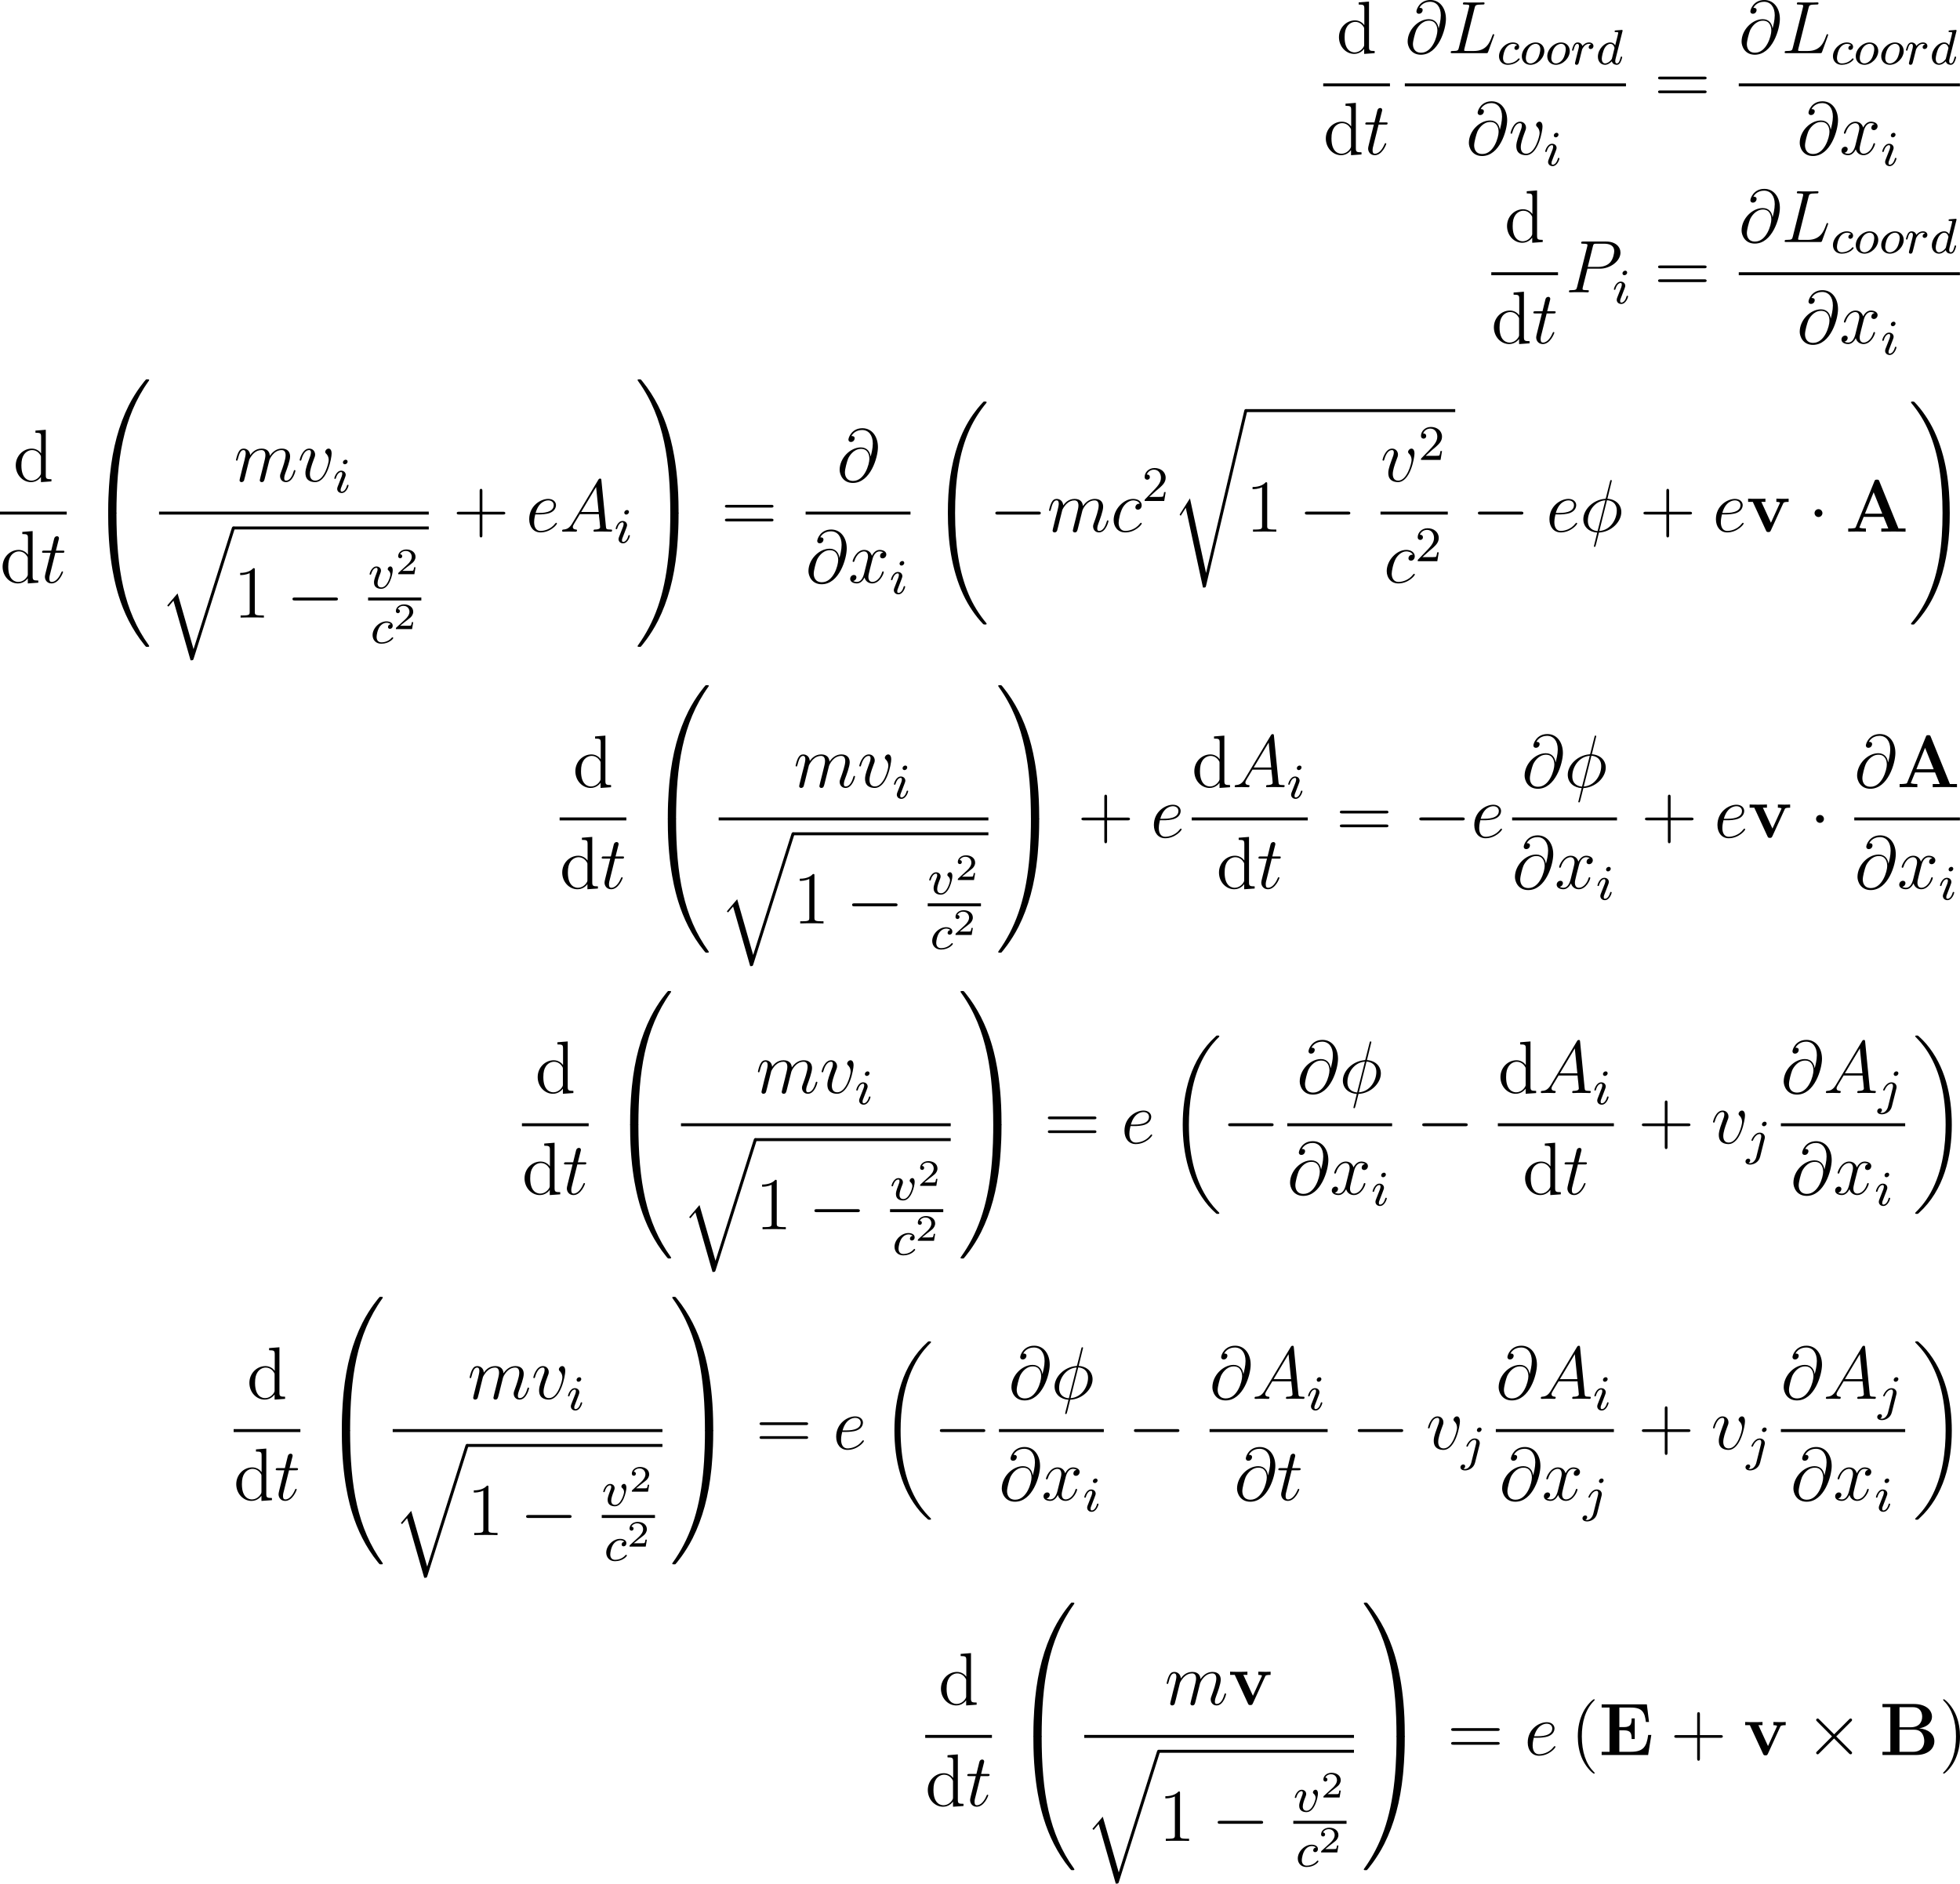 <?xml version='1.0' encoding='UTF-8'?>
<!-- This file was generated by dvisvgm 2.5 -->
<svg height='302.878pt' version='1.1' viewBox='75.549 78.459 315.168 302.878' width='315.168pt' xmlns='http://www.w3.org/2000/svg' xmlns:xlink='http://www.w3.org/1999/xlink'>
<defs>
<path d='M5.475 -8.094C5.392 -8.309 5.368 -8.369 5.081 -8.369C4.782 -8.369 4.758 -8.309 4.674 -8.094L1.71 -0.801C1.626 -0.61 1.626 -0.586 1.291 -0.55C0.992 -0.514 0.944 -0.514 0.681 -0.514H0.466V0C0.777 -0.024 1.494 -0.024 1.841 -0.024C2.164 -0.024 3.037 -0.024 3.312 0V-0.514C3.049 -0.514 2.594 -0.514 2.26 -0.646C2.295 -0.753 2.295 -0.777 2.319 -0.825L2.953 -2.379H6.157L6.91 -0.514H5.786V0C6.169 -0.024 7.329 -0.024 7.783 -0.024C8.165 -0.024 9.385 -0.024 9.684 0V-0.514H8.548L5.475 -8.094ZM4.555 -6.336L5.942 -2.893H3.156L4.555 -6.336Z' id='g0-65'/>
<path d='M0.466 -8.201V-7.687H1.733V-0.514H0.466V0H5.87C7.843 0 8.811 -1.064 8.811 -2.212C8.811 -3.347 7.819 -4.172 6.372 -4.28C8.094 -4.603 8.428 -5.583 8.428 -6.145C8.428 -7.245 7.424 -8.201 5.511 -8.201H0.466ZM3.204 -4.459V-7.687H5.368C6.599 -7.687 6.85 -6.755 6.85 -6.157C6.85 -5.32 6.384 -4.459 4.985 -4.459H3.204ZM3.204 -0.514V-4.065H5.583C6.982 -4.065 7.185 -2.774 7.185 -2.236C7.185 -1.482 6.779 -0.514 5.404 -0.514H3.204Z' id='g0-66'/>
<path d='M8.44 -3.228H7.938C7.687 -1.447 7.245 -0.514 5.165 -0.514H3.3V-3.969H4.005C5.153 -3.969 5.272 -3.479 5.272 -2.57H5.774V-5.882H5.272C5.272 -4.985 5.153 -4.483 4.005 -4.483H3.3V-7.627H5.165C6.994 -7.627 7.388 -6.85 7.568 -5.308H8.07L7.723 -8.141H0.454V-7.627H1.722V-0.514H0.454V0H7.926L8.44 -3.228Z' id='g0-69'/>
<path d='M5.918 -4.519C6.001 -4.698 6.049 -4.794 6.802 -4.794V-5.308C6.372 -5.284 6.348 -5.284 5.858 -5.284C5.535 -5.284 5.511 -5.284 4.83 -5.308V-4.794C5.153 -4.794 5.416 -4.734 5.416 -4.651C5.416 -4.639 5.416 -4.627 5.356 -4.507L3.957 -1.435L2.415 -4.794H3.072V-5.308C2.798 -5.284 1.961 -5.284 1.638 -5.284C1.291 -5.284 0.598 -5.284 0.287 -5.308V-4.794H1.04L3.144 -0.227C3.252 0 3.276 0.06 3.551 0.06C3.742 0.06 3.838 0.036 3.945 -0.203L5.918 -4.519Z' id='g0-118'/>
<path d='M7.878 -2.75C8.082 -2.75 8.297 -2.75 8.297 -2.989S8.082 -3.228 7.878 -3.228H1.411C1.207 -3.228 0.992 -3.228 0.992 -2.989S1.207 -2.75 1.411 -2.75H7.878Z' id='g2-0'/>
<path d='M2.295 -2.989C2.295 -3.335 2.008 -3.622 1.662 -3.622S1.028 -3.335 1.028 -2.989S1.315 -2.355 1.662 -2.355S2.295 -2.642 2.295 -2.989Z' id='g2-1'/>
<path d='M4.651 -3.324L2.26 -5.703C2.116 -5.846 2.092 -5.87 1.997 -5.87C1.877 -5.87 1.757 -5.762 1.757 -5.631C1.757 -5.547 1.781 -5.523 1.913 -5.392L4.304 -2.989L1.913 -0.586C1.781 -0.454 1.757 -0.43 1.757 -0.347C1.757 -0.215 1.877 -0.108 1.997 -0.108C2.092 -0.108 2.116 -0.132 2.26 -0.275L4.639 -2.654L7.113 -0.179C7.137 -0.167 7.221 -0.108 7.293 -0.108C7.436 -0.108 7.532 -0.215 7.532 -0.347C7.532 -0.371 7.532 -0.418 7.496 -0.478C7.484 -0.502 5.583 -2.379 4.985 -2.989L7.173 -5.177C7.233 -5.248 7.412 -5.404 7.472 -5.475C7.484 -5.499 7.532 -5.547 7.532 -5.631C7.532 -5.762 7.436 -5.87 7.293 -5.87C7.197 -5.87 7.149 -5.822 7.018 -5.691L4.651 -3.324Z' id='g2-2'/>
<path d='M8.369 28.083C8.369 28.035 8.345 28.011 8.321 27.975C7.878 27.533 7.077 26.732 6.276 25.441C4.352 22.356 3.479 18.471 3.479 13.868C3.479 10.652 3.909 6.504 5.882 2.941C6.826 1.243 7.807 0.263 8.333 -0.263C8.369 -0.299 8.369 -0.323 8.369 -0.359C8.369 -0.478 8.285 -0.478 8.118 -0.478S7.926 -0.478 7.747 -0.299C3.742 3.347 2.487 8.823 2.487 13.856C2.487 18.554 3.563 23.289 6.599 26.863C6.838 27.138 7.293 27.628 7.783 28.059C7.926 28.202 7.95 28.202 8.118 28.202S8.369 28.202 8.369 28.083Z' id='g1-18'/>
<path d='M6.3 13.868C6.3 9.17 5.224 4.435 2.188 0.861C1.949 0.586 1.494 0.096 1.004 -0.335C0.861 -0.478 0.837 -0.478 0.669 -0.478C0.526 -0.478 0.418 -0.478 0.418 -0.359C0.418 -0.311 0.466 -0.263 0.49 -0.239C0.909 0.191 1.71 0.992 2.511 2.283C4.435 5.368 5.308 9.253 5.308 13.856C5.308 17.072 4.878 21.22 2.905 24.783C1.961 26.481 0.968 27.473 0.466 27.975C0.442 28.011 0.418 28.047 0.418 28.083C0.418 28.202 0.526 28.202 0.669 28.202C0.837 28.202 0.861 28.202 1.04 28.023C5.045 24.377 6.3 18.901 6.3 13.868Z' id='g1-19'/>
<path d='M9.05 35.256C9.05 35.22 9.05 35.196 8.978 35.112C7.831 33.726 6.874 32.195 6.169 30.533C4.603 26.875 3.981 22.595 3.981 17.455C3.981 12.362 4.567 7.89 6.336 3.969C7.03 2.451 7.938 1.04 9.002 -0.251C9.026 -0.287 9.05 -0.311 9.05 -0.359C9.05 -0.478 8.966 -0.478 8.787 -0.478S8.584 -0.478 8.56 -0.454C8.548 -0.442 7.807 0.275 6.874 1.59C4.794 4.531 3.742 8.046 3.204 11.608C2.917 13.533 2.821 15.494 2.821 17.443C2.821 21.914 3.383 26.481 5.296 30.569C6.145 32.387 7.281 34.024 8.464 35.268C8.572 35.363 8.584 35.375 8.787 35.375C8.966 35.375 9.05 35.375 9.05 35.256Z' id='g1-32'/>
<path d='M6.635 17.455C6.635 12.983 6.073 8.416 4.16 4.328C3.312 2.511 2.176 0.873 0.992 -0.371C0.885 -0.466 0.873 -0.478 0.669 -0.478C0.502 -0.478 0.406 -0.478 0.406 -0.359C0.406 -0.311 0.454 -0.251 0.478 -0.215C1.626 1.172 2.582 2.702 3.288 4.364C4.854 8.022 5.475 12.302 5.475 17.443C5.475 22.535 4.89 27.007 3.12 30.928C2.427 32.446 1.518 33.857 0.454 35.148C0.442 35.172 0.406 35.22 0.406 35.256C0.406 35.375 0.502 35.375 0.669 35.375C0.849 35.375 0.873 35.375 0.897 35.351C0.909 35.339 1.65 34.622 2.582 33.307C4.663 30.366 5.715 26.851 6.253 23.289C6.539 21.364 6.635 19.403 6.635 17.455Z' id='g1-33'/>
<path d='M4.471 21.161C4.734 21.161 4.806 21.161 4.806 20.993C4.83 12.613 5.798 5.655 9.983 -0.191C10.066 -0.299 10.066 -0.323 10.066 -0.347C10.066 -0.466 9.983 -0.466 9.791 -0.466S9.576 -0.466 9.552 -0.442C9.504 -0.406 7.986 1.339 6.779 3.742C5.2 6.898 4.208 10.521 3.766 14.872C3.73 15.243 3.479 17.73 3.479 20.563V21.029C3.491 21.161 3.563 21.161 3.814 21.161H4.471Z' id='g1-48'/>
<path d='M6.97 20.563C6.97 13.258 5.667 8.978 5.296 7.771C4.483 5.117 3.156 2.319 1.16 -0.143C0.98 -0.359 0.933 -0.418 0.885 -0.442C0.861 -0.454 0.849 -0.466 0.658 -0.466C0.478 -0.466 0.383 -0.466 0.383 -0.347C0.383 -0.323 0.383 -0.299 0.538 -0.084C4.698 5.727 5.631 12.9 5.643 20.993C5.643 21.161 5.715 21.161 5.978 21.161H6.635C6.886 21.161 6.958 21.161 6.97 21.029V20.563Z' id='g1-49'/>
<path d='M3.814 -0.598C3.563 -0.598 3.491 -0.598 3.479 -0.466V0C3.479 7.305 4.782 11.585 5.153 12.792C5.966 15.446 7.293 18.244 9.289 20.706C9.468 20.922 9.516 20.981 9.564 21.005C9.588 21.017 9.6 21.029 9.791 21.029S10.066 21.029 10.066 20.91C10.066 20.886 10.066 20.862 9.995 20.754C6.013 15.231 4.818 8.584 4.806 -0.43C4.806 -0.598 4.734 -0.598 4.471 -0.598H3.814Z' id='g1-64'/>
<path d='M6.97 -0.466C6.958 -0.598 6.886 -0.598 6.635 -0.598H5.978C5.715 -0.598 5.643 -0.598 5.643 -0.43C5.643 0.801 5.631 3.646 5.32 6.623C4.674 12.804 3.084 17.084 0.466 20.754C0.383 20.862 0.383 20.886 0.383 20.91C0.383 21.029 0.478 21.029 0.658 21.029C0.849 21.029 0.873 21.029 0.897 21.005C0.944 20.969 2.463 19.224 3.67 16.821C5.248 13.665 6.241 10.042 6.683 5.691C6.719 5.32 6.97 2.833 6.97 0V-0.466Z' id='g1-65'/>
<path d='M5.547 19.248L2.977 10.281L1.315 12.23L1.506 12.409L2.319 11.453L5.069 21.041C5.464 21.041 5.475 21.041 5.571 20.754L12.134 0C12.194 -0.179 12.194 -0.227 12.194 -0.239C12.194 -0.371 12.099 -0.478 11.955 -0.478C11.776 -0.478 11.728 -0.323 11.68 -0.167L5.547 19.248Z' id='g1-113'/>
<path d='M5.571 25.847H5.559L2.977 13.868L1.411 16.331C1.327 16.438 1.327 16.462 1.327 16.474C1.327 16.522 1.482 16.654 1.494 16.666L2.307 15.386L5.069 28.214C5.464 28.214 5.499 28.214 5.571 27.903L12.146 0.012C12.17 -0.072 12.194 -0.179 12.194 -0.239C12.194 -0.371 12.099 -0.478 11.955 -0.478C11.764 -0.478 11.728 -0.323 11.692 -0.155L5.571 25.847Z' id='g1-114'/>
<path d='M3.26 -3.053C2.933 -3.013 2.829 -2.766 2.829 -2.606C2.829 -2.375 3.037 -2.311 3.14 -2.311C3.18 -2.311 3.587 -2.343 3.587 -2.829S3.061 -3.515 2.582 -3.515C1.451 -3.515 0.351 -2.415 0.351 -1.299C0.351 -0.542 0.869 0.08 1.753 0.08C3.013 0.08 3.674 -0.725 3.674 -0.829C3.674 -0.901 3.595 -0.956 3.547 -0.956S3.475 -0.933 3.435 -0.885C2.805 -0.143 1.913 -0.143 1.769 -0.143C1.339 -0.143 0.996 -0.406 0.996 -1.012C0.996 -1.363 1.156 -2.208 1.53 -2.702C1.881 -3.148 2.279 -3.292 2.59 -3.292C2.686 -3.292 3.053 -3.284 3.26 -3.053Z' id='g3-99'/>
<path d='M4.288 -5.292C4.296 -5.308 4.32 -5.412 4.32 -5.42C4.32 -5.46 4.288 -5.531 4.192 -5.531C4.16 -5.531 3.913 -5.507 3.73 -5.491L3.284 -5.46C3.108 -5.444 3.029 -5.436 3.029 -5.292C3.029 -5.181 3.14 -5.181 3.236 -5.181C3.618 -5.181 3.618 -5.133 3.618 -5.061C3.618 -5.013 3.555 -4.75 3.515 -4.591L3.124 -3.037C3.053 -3.172 2.821 -3.515 2.335 -3.515C1.387 -3.515 0.343 -2.407 0.343 -1.227C0.343 -0.399 0.877 0.08 1.49 0.08C2 0.08 2.439 -0.327 2.582 -0.486C2.726 0.064 3.268 0.08 3.363 0.08C3.73 0.08 3.913 -0.223 3.977 -0.359C4.136 -0.646 4.248 -1.108 4.248 -1.14C4.248 -1.188 4.216 -1.243 4.121 -1.243S4.009 -1.196 3.961 -0.996C3.85 -0.558 3.698 -0.143 3.387 -0.143C3.204 -0.143 3.132 -0.295 3.132 -0.518C3.132 -0.669 3.156 -0.757 3.18 -0.861L4.288 -5.292ZM2.582 -0.861C2.184 -0.311 1.769 -0.143 1.514 -0.143C1.148 -0.143 0.964 -0.478 0.964 -0.893C0.964 -1.267 1.18 -2.12 1.355 -2.471C1.586 -2.957 1.977 -3.292 2.343 -3.292C2.861 -3.292 3.013 -2.71 3.013 -2.614C3.013 -2.582 2.813 -1.801 2.766 -1.594C2.662 -1.219 2.662 -1.203 2.582 -0.861Z' id='g3-100'/>
<path d='M2.375 -4.973C2.375 -5.149 2.248 -5.276 2.064 -5.276C1.857 -5.276 1.626 -5.085 1.626 -4.846C1.626 -4.67 1.753 -4.543 1.937 -4.543C2.144 -4.543 2.375 -4.734 2.375 -4.973ZM1.211 -2.048L0.781 -0.948C0.741 -0.829 0.701 -0.733 0.701 -0.598C0.701 -0.207 1.004 0.08 1.427 0.08C2.2 0.08 2.527 -1.036 2.527 -1.14C2.527 -1.219 2.463 -1.243 2.407 -1.243C2.311 -1.243 2.295 -1.188 2.271 -1.108C2.088 -0.47 1.761 -0.143 1.443 -0.143C1.347 -0.143 1.251 -0.183 1.251 -0.399C1.251 -0.59 1.307 -0.733 1.411 -0.98C1.49 -1.196 1.57 -1.411 1.658 -1.626L1.905 -2.271C1.977 -2.455 2.072 -2.702 2.072 -2.837C2.072 -3.236 1.753 -3.515 1.347 -3.515C0.574 -3.515 0.239 -2.399 0.239 -2.295C0.239 -2.224 0.295 -2.192 0.359 -2.192C0.462 -2.192 0.47 -2.24 0.494 -2.319C0.717 -3.076 1.084 -3.292 1.323 -3.292C1.435 -3.292 1.514 -3.252 1.514 -3.029C1.514 -2.949 1.506 -2.837 1.427 -2.598L1.211 -2.048Z' id='g3-105'/>
<path d='M3.292 -4.973C3.292 -5.125 3.172 -5.276 2.981 -5.276C2.742 -5.276 2.534 -5.053 2.534 -4.846C2.534 -4.694 2.654 -4.543 2.845 -4.543C3.084 -4.543 3.292 -4.766 3.292 -4.973ZM1.626 0.399C1.506 0.885 1.116 1.403 0.63 1.403C0.502 1.403 0.383 1.371 0.367 1.363C0.614 1.243 0.646 1.028 0.646 0.956C0.646 0.765 0.502 0.662 0.335 0.662C0.104 0.662 -0.112 0.861 -0.112 1.124C-0.112 1.427 0.183 1.626 0.638 1.626C1.124 1.626 2 1.323 2.24 0.367L2.957 -2.487C2.981 -2.582 2.997 -2.646 2.997 -2.766C2.997 -3.204 2.646 -3.515 2.184 -3.515C1.339 -3.515 0.845 -2.399 0.845 -2.295C0.845 -2.224 0.901 -2.192 0.964 -2.192C1.052 -2.192 1.06 -2.216 1.116 -2.335C1.355 -2.885 1.761 -3.292 2.16 -3.292C2.327 -3.292 2.423 -3.18 2.423 -2.917C2.423 -2.805 2.399 -2.694 2.375 -2.582L1.626 0.399Z' id='g3-106'/>
<path d='M3.969 -2.136C3.969 -2.917 3.411 -3.515 2.582 -3.515C1.451 -3.515 0.351 -2.415 0.351 -1.299C0.351 -0.486 0.925 0.08 1.737 0.08C2.877 0.08 3.969 -1.036 3.969 -2.136ZM1.745 -0.143C1.467 -0.143 0.996 -0.287 0.996 -1.02C0.996 -1.347 1.148 -2.208 1.53 -2.702C1.921 -3.204 2.359 -3.292 2.574 -3.292C2.901 -3.292 3.324 -3.092 3.324 -2.423C3.324 -2.104 3.18 -1.347 2.877 -0.869C2.582 -0.414 2.144 -0.143 1.745 -0.143Z' id='g3-111'/>
<path d='M1.538 -1.1C1.626 -1.443 1.714 -1.785 1.793 -2.136C1.801 -2.152 1.857 -2.383 1.865 -2.423C1.889 -2.495 2.088 -2.821 2.295 -3.021C2.55 -3.252 2.821 -3.292 2.965 -3.292C3.053 -3.292 3.196 -3.284 3.308 -3.188C2.965 -3.116 2.917 -2.821 2.917 -2.75C2.917 -2.574 3.053 -2.455 3.228 -2.455C3.443 -2.455 3.682 -2.63 3.682 -2.949C3.682 -3.236 3.435 -3.515 2.981 -3.515C2.439 -3.515 2.072 -3.156 1.905 -2.941C1.745 -3.515 1.203 -3.515 1.124 -3.515C0.837 -3.515 0.638 -3.332 0.51 -3.084C0.327 -2.726 0.239 -2.319 0.239 -2.295C0.239 -2.224 0.295 -2.192 0.359 -2.192C0.462 -2.192 0.47 -2.224 0.526 -2.431C0.622 -2.821 0.765 -3.292 1.1 -3.292C1.307 -3.292 1.355 -3.092 1.355 -2.917C1.355 -2.774 1.315 -2.622 1.251 -2.359C1.235 -2.295 1.116 -1.825 1.084 -1.714L0.789 -0.518C0.757 -0.399 0.709 -0.199 0.709 -0.167C0.709 0.016 0.861 0.08 0.964 0.08C1.243 0.08 1.299 -0.143 1.363 -0.414L1.538 -1.1Z' id='g3-114'/>
<path d='M3.961 -2.901C3.961 -3.523 3.602 -3.523 3.571 -3.523C3.379 -3.523 3.156 -3.316 3.156 -3.108C3.156 -2.981 3.22 -2.925 3.292 -2.861C3.475 -2.702 3.587 -2.479 3.587 -2.224C3.587 -1.857 3.061 -0.143 2.144 -0.143C1.801 -0.143 1.522 -0.327 1.522 -0.829C1.522 -1.267 1.761 -1.897 1.953 -2.375C2.048 -2.63 2.072 -2.694 2.072 -2.837C2.072 -3.268 1.722 -3.515 1.355 -3.515C0.566 -3.515 0.239 -2.391 0.239 -2.295C0.239 -2.224 0.295 -2.192 0.359 -2.192C0.462 -2.192 0.47 -2.24 0.494 -2.319C0.701 -3.013 1.044 -3.292 1.331 -3.292C1.451 -3.292 1.522 -3.22 1.522 -3.029C1.522 -2.845 1.451 -2.662 1.371 -2.463C0.98 -1.459 0.948 -1.196 0.948 -0.948C0.948 -0.08 1.658 0.08 2.112 0.08C3.435 0.08 3.961 -2.295 3.961 -2.901Z' id='g3-118'/>
<path d='M3.216 -1.118H2.995C2.983 -1.034 2.923 -0.64 2.833 -0.574C2.792 -0.538 2.307 -0.538 2.224 -0.538H1.106L1.871 -1.16C2.074 -1.321 2.606 -1.704 2.792 -1.883C2.971 -2.062 3.216 -2.367 3.216 -2.792C3.216 -3.539 2.54 -3.975 1.739 -3.975C0.968 -3.975 0.43 -3.467 0.43 -2.905C0.43 -2.6 0.687 -2.564 0.753 -2.564C0.903 -2.564 1.076 -2.672 1.076 -2.887C1.076 -3.019 0.998 -3.21 0.735 -3.21C0.873 -3.515 1.237 -3.742 1.65 -3.742C2.277 -3.742 2.612 -3.276 2.612 -2.792C2.612 -2.367 2.331 -1.931 1.913 -1.548L0.496 -0.251C0.436 -0.191 0.43 -0.185 0.43 0H3.031L3.216 -1.118Z' id='g5-50'/>
<path d='M5.141 -8.189C5.141 -8.297 5.057 -8.297 5.021 -8.297C4.914 -8.297 4.902 -8.273 4.854 -8.07L4.208 -5.499C4.172 -5.344 4.16 -5.332 4.148 -5.32C4.136 -5.296 4.053 -5.284 4.029 -5.284C2.068 -5.117 0.562 -3.503 0.562 -2.008C0.562 -0.717 1.554 0.072 2.798 0.143C2.702 0.514 2.618 0.897 2.523 1.267C2.355 1.901 2.26 2.295 2.26 2.343C2.26 2.367 2.26 2.439 2.379 2.439C2.415 2.439 2.463 2.439 2.487 2.391C2.511 2.367 2.582 2.08 2.63 1.925L3.072 0.143C5.117 0.036 6.671 -1.638 6.671 -3.144C6.671 -4.352 5.762 -5.212 4.435 -5.296L5.141 -8.189ZM4.364 -5.057C5.153 -5.009 5.942 -4.567 5.942 -3.395C5.942 -2.044 4.997 -0.251 3.132 -0.108L4.364 -5.057ZM2.857 -0.096C2.271 -0.132 1.291 -0.442 1.291 -1.757C1.291 -3.264 2.379 -4.937 4.101 -5.045L2.857 -0.096Z' id='g4-30'/>
<path d='M5.428 -3.993C5.356 -4.663 4.937 -5.464 3.862 -5.464C2.176 -5.464 0.454 -3.754 0.454 -1.853C0.454 -1.124 0.956 0.251 2.582 0.251C5.404 0.251 6.611 -3.862 6.611 -5.499C6.611 -7.221 5.643 -8.548 4.113 -8.548C2.379 -8.548 1.865 -7.03 1.865 -6.707C1.865 -6.599 1.937 -6.336 2.271 -6.336C2.69 -6.336 2.869 -6.719 2.869 -6.922C2.869 -7.293 2.499 -7.293 2.343 -7.293C2.833 -8.177 3.742 -8.261 4.065 -8.261C5.117 -8.261 5.786 -7.424 5.786 -6.085C5.786 -5.32 5.559 -4.435 5.44 -3.993H5.428ZM2.618 -0.072C1.494 -0.072 1.303 -0.956 1.303 -1.459C1.303 -1.985 1.638 -3.216 1.817 -3.658C1.973 -4.017 2.654 -5.224 3.897 -5.224C4.985 -5.224 5.236 -4.28 5.236 -3.634C5.236 -2.75 4.459 -0.072 2.618 -0.072Z' id='g4-64'/>
<path d='M2.032 -1.327C1.614 -0.622 1.207 -0.383 0.634 -0.347C0.502 -0.335 0.406 -0.335 0.406 -0.12C0.406 -0.048 0.466 0 0.55 0C0.765 0 1.303 -0.024 1.518 -0.024C1.865 -0.024 2.248 0 2.582 0C2.654 0 2.798 0 2.798 -0.227C2.798 -0.335 2.702 -0.347 2.63 -0.347C2.355 -0.371 2.128 -0.466 2.128 -0.753C2.128 -0.921 2.2 -1.052 2.355 -1.315L3.264 -2.821H6.312C6.324 -2.714 6.324 -2.618 6.336 -2.511C6.372 -2.2 6.516 -0.956 6.516 -0.729C6.516 -0.371 5.906 -0.347 5.715 -0.347C5.583 -0.347 5.452 -0.347 5.452 -0.132C5.452 0 5.559 0 5.631 0C5.834 0 6.073 -0.024 6.276 -0.024H6.958C7.687 -0.024 8.213 0 8.225 0C8.309 0 8.44 0 8.44 -0.227C8.44 -0.347 8.333 -0.347 8.153 -0.347C7.496 -0.347 7.484 -0.454 7.448 -0.813L6.719 -8.273C6.695 -8.512 6.647 -8.536 6.516 -8.536C6.396 -8.536 6.324 -8.512 6.217 -8.333L2.032 -1.327ZM3.467 -3.168L5.87 -7.185L6.276 -3.168H3.467Z' id='g4-65'/>
<path d='M4.388 -7.245C4.495 -7.699 4.531 -7.819 5.583 -7.819C5.906 -7.819 5.99 -7.819 5.99 -8.046C5.99 -8.165 5.858 -8.165 5.81 -8.165C5.571 -8.165 5.296 -8.141 5.057 -8.141H3.455C3.228 -8.141 2.965 -8.165 2.738 -8.165C2.642 -8.165 2.511 -8.165 2.511 -7.938C2.511 -7.819 2.618 -7.819 2.798 -7.819C3.527 -7.819 3.527 -7.723 3.527 -7.592C3.527 -7.568 3.527 -7.496 3.479 -7.317L1.865 -0.885C1.757 -0.466 1.733 -0.347 0.897 -0.347C0.669 -0.347 0.55 -0.347 0.55 -0.132C0.55 0 0.622 0 0.861 0H6.217C6.48 0 6.492 -0.012 6.575 -0.227L7.496 -2.774C7.52 -2.833 7.544 -2.905 7.544 -2.941C7.544 -3.013 7.484 -3.061 7.424 -3.061C7.412 -3.061 7.352 -3.061 7.329 -3.013C7.305 -3.001 7.305 -2.977 7.209 -2.75C6.826 -1.698 6.288 -0.347 4.268 -0.347H3.12C2.953 -0.347 2.929 -0.347 2.857 -0.359C2.726 -0.371 2.714 -0.395 2.714 -0.49C2.714 -0.574 2.738 -0.646 2.762 -0.753L4.388 -7.245Z' id='g4-76'/>
<path d='M3.539 -3.802H5.547C7.197 -3.802 8.847 -5.021 8.847 -6.384C8.847 -7.317 8.058 -8.165 6.551 -8.165H2.857C2.63 -8.165 2.523 -8.165 2.523 -7.938C2.523 -7.819 2.63 -7.819 2.809 -7.819C3.539 -7.819 3.539 -7.723 3.539 -7.592C3.539 -7.568 3.539 -7.496 3.491 -7.317L1.877 -0.885C1.769 -0.466 1.745 -0.347 0.909 -0.347C0.681 -0.347 0.562 -0.347 0.562 -0.132C0.562 0 0.669 0 0.741 0C0.968 0 1.207 -0.024 1.435 -0.024H2.833C3.061 -0.024 3.312 0 3.539 0C3.634 0 3.766 0 3.766 -0.227C3.766 -0.347 3.658 -0.347 3.479 -0.347C2.762 -0.347 2.75 -0.43 2.75 -0.55C2.75 -0.61 2.762 -0.693 2.774 -0.753L3.539 -3.802ZM4.4 -7.352C4.507 -7.795 4.555 -7.819 5.021 -7.819H6.205C7.101 -7.819 7.843 -7.532 7.843 -6.635C7.843 -6.324 7.687 -5.308 7.137 -4.758C6.934 -4.543 6.36 -4.089 5.272 -4.089H3.587L4.4 -7.352Z' id='g4-80'/>
<path d='M4.674 -4.495C4.447 -4.495 4.34 -4.495 4.172 -4.352C4.101 -4.292 3.969 -4.113 3.969 -3.921C3.969 -3.682 4.148 -3.539 4.376 -3.539C4.663 -3.539 4.985 -3.778 4.985 -4.256C4.985 -4.83 4.435 -5.272 3.61 -5.272C2.044 -5.272 0.478 -3.563 0.478 -1.865C0.478 -0.825 1.124 0.12 2.343 0.12C3.969 0.12 4.997 -1.148 4.997 -1.303C4.997 -1.375 4.926 -1.435 4.878 -1.435C4.842 -1.435 4.83 -1.423 4.722 -1.315C3.957 -0.299 2.821 -0.12 2.367 -0.12C1.542 -0.12 1.279 -0.837 1.279 -1.435C1.279 -1.853 1.482 -3.013 1.913 -3.826C2.224 -4.388 2.869 -5.033 3.622 -5.033C3.778 -5.033 4.435 -5.009 4.674 -4.495Z' id='g4-99'/>
<path d='M2.14 -2.774C2.463 -2.774 3.276 -2.798 3.85 -3.013C4.758 -3.359 4.842 -4.053 4.842 -4.268C4.842 -4.794 4.388 -5.272 3.599 -5.272C2.343 -5.272 0.538 -4.136 0.538 -2.008C0.538 -0.753 1.255 0.12 2.343 0.12C3.969 0.12 4.997 -1.148 4.997 -1.303C4.997 -1.375 4.926 -1.435 4.878 -1.435C4.842 -1.435 4.83 -1.423 4.722 -1.315C3.957 -0.299 2.821 -0.12 2.367 -0.12C1.686 -0.12 1.327 -0.658 1.327 -1.542C1.327 -1.71 1.327 -2.008 1.506 -2.774H2.14ZM1.566 -3.013C2.08 -4.854 3.216 -5.033 3.599 -5.033C4.125 -5.033 4.483 -4.722 4.483 -4.268C4.483 -3.013 2.57 -3.013 2.068 -3.013H1.566Z' id='g4-101'/>
<path d='M2.463 -3.503C2.487 -3.575 2.786 -4.172 3.228 -4.555C3.539 -4.842 3.945 -5.033 4.411 -5.033C4.89 -5.033 5.057 -4.674 5.057 -4.196C5.057 -4.125 5.057 -3.885 4.914 -3.324L4.615 -2.092C4.519 -1.733 4.292 -0.849 4.268 -0.717C4.22 -0.538 4.148 -0.227 4.148 -0.179C4.148 -0.012 4.28 0.12 4.459 0.12C4.818 0.12 4.878 -0.155 4.985 -0.586L5.703 -3.443C5.727 -3.539 6.348 -5.033 7.663 -5.033C8.141 -5.033 8.309 -4.674 8.309 -4.196C8.309 -3.527 7.843 -2.224 7.58 -1.506C7.472 -1.219 7.412 -1.064 7.412 -0.849C7.412 -0.311 7.783 0.12 8.357 0.12C9.468 0.12 9.887 -1.638 9.887 -1.71C9.887 -1.769 9.839 -1.817 9.767 -1.817C9.66 -1.817 9.648 -1.781 9.588 -1.578C9.313 -0.622 8.871 -0.12 8.393 -0.12C8.273 -0.12 8.082 -0.132 8.082 -0.514C8.082 -0.825 8.225 -1.207 8.273 -1.339C8.488 -1.913 9.026 -3.324 9.026 -4.017C9.026 -4.734 8.608 -5.272 7.699 -5.272C6.898 -5.272 6.253 -4.818 5.774 -4.113C5.738 -4.758 5.344 -5.272 4.447 -5.272C3.383 -5.272 2.821 -4.519 2.606 -4.22C2.57 -4.902 2.08 -5.272 1.554 -5.272C1.207 -5.272 0.933 -5.105 0.705 -4.651C0.49 -4.22 0.323 -3.491 0.323 -3.443S0.371 -3.335 0.454 -3.335C0.55 -3.335 0.562 -3.347 0.634 -3.622C0.813 -4.328 1.04 -5.033 1.518 -5.033C1.793 -5.033 1.889 -4.842 1.889 -4.483C1.889 -4.22 1.769 -3.754 1.686 -3.383L1.351 -2.092C1.303 -1.865 1.172 -1.327 1.112 -1.112C1.028 -0.801 0.897 -0.239 0.897 -0.179C0.897 -0.012 1.028 0.12 1.207 0.12C1.351 0.12 1.518 0.048 1.614 -0.132C1.638 -0.191 1.745 -0.61 1.805 -0.849L2.068 -1.925L2.463 -3.503Z' id='g4-109'/>
<path d='M2.403 -4.806H3.503C3.73 -4.806 3.85 -4.806 3.85 -5.021C3.85 -5.153 3.778 -5.153 3.539 -5.153H2.487L2.929 -6.898C2.977 -7.066 2.977 -7.089 2.977 -7.173C2.977 -7.364 2.821 -7.472 2.666 -7.472C2.57 -7.472 2.295 -7.436 2.2 -7.054L1.733 -5.153H0.61C0.371 -5.153 0.263 -5.153 0.263 -4.926C0.263 -4.806 0.347 -4.806 0.574 -4.806H1.638L0.849 -1.65C0.753 -1.231 0.717 -1.112 0.717 -0.956C0.717 -0.395 1.112 0.12 1.781 0.12C2.989 0.12 3.634 -1.626 3.634 -1.71C3.634 -1.781 3.587 -1.817 3.515 -1.817C3.491 -1.817 3.443 -1.817 3.419 -1.769C3.407 -1.757 3.395 -1.745 3.312 -1.554C3.061 -0.956 2.511 -0.12 1.817 -0.12C1.459 -0.12 1.435 -0.418 1.435 -0.681C1.435 -0.693 1.435 -0.921 1.47 -1.064L2.403 -4.806Z' id='g4-116'/>
<path d='M5.464 -4.471C5.464 -5.224 5.081 -5.272 4.985 -5.272C4.698 -5.272 4.435 -4.985 4.435 -4.746C4.435 -4.603 4.519 -4.519 4.567 -4.471C4.686 -4.364 4.997 -4.041 4.997 -3.419C4.997 -2.917 4.28 -0.12 2.845 -0.12C2.116 -0.12 1.973 -0.729 1.973 -1.172C1.973 -1.769 2.248 -2.606 2.57 -3.467C2.762 -3.957 2.809 -4.077 2.809 -4.316C2.809 -4.818 2.451 -5.272 1.865 -5.272C0.765 -5.272 0.323 -3.539 0.323 -3.443C0.323 -3.395 0.371 -3.335 0.454 -3.335C0.562 -3.335 0.574 -3.383 0.622 -3.551C0.909 -4.579 1.375 -5.033 1.829 -5.033C1.937 -5.033 2.14 -5.033 2.14 -4.639C2.14 -4.328 2.008 -3.981 1.829 -3.527C1.255 -1.997 1.255 -1.626 1.255 -1.339C1.255 -1.076 1.291 -0.586 1.662 -0.251C2.092 0.12 2.69 0.12 2.798 0.12C4.782 0.12 5.464 -3.79 5.464 -4.471Z' id='g4-118'/>
<path d='M5.667 -4.878C5.284 -4.806 5.141 -4.519 5.141 -4.292C5.141 -4.005 5.368 -3.909 5.535 -3.909C5.894 -3.909 6.145 -4.22 6.145 -4.543C6.145 -5.045 5.571 -5.272 5.069 -5.272C4.34 -5.272 3.933 -4.555 3.826 -4.328C3.551 -5.224 2.809 -5.272 2.594 -5.272C1.375 -5.272 0.729 -3.706 0.729 -3.443C0.729 -3.395 0.777 -3.335 0.861 -3.335C0.956 -3.335 0.98 -3.407 1.004 -3.455C1.411 -4.782 2.212 -5.033 2.558 -5.033C3.096 -5.033 3.204 -4.531 3.204 -4.244C3.204 -3.981 3.132 -3.706 2.989 -3.132L2.582 -1.494C2.403 -0.777 2.056 -0.12 1.423 -0.12C1.363 -0.12 1.064 -0.12 0.813 -0.275C1.243 -0.359 1.339 -0.717 1.339 -0.861C1.339 -1.1 1.16 -1.243 0.933 -1.243C0.646 -1.243 0.335 -0.992 0.335 -0.61C0.335 -0.108 0.897 0.12 1.411 0.12C1.985 0.12 2.391 -0.335 2.642 -0.825C2.833 -0.12 3.431 0.12 3.873 0.12C5.093 0.12 5.738 -1.447 5.738 -1.71C5.738 -1.769 5.691 -1.817 5.619 -1.817C5.511 -1.817 5.499 -1.757 5.464 -1.662C5.141 -0.61 4.447 -0.12 3.909 -0.12C3.491 -0.12 3.264 -0.43 3.264 -0.921C3.264 -1.184 3.312 -1.375 3.503 -2.164L3.921 -3.79C4.101 -4.507 4.507 -5.033 5.057 -5.033C5.081 -5.033 5.416 -5.033 5.667 -4.878Z' id='g4-120'/>
<path d='M2.248 -1.626C2.375 -1.745 2.71 -2.008 2.837 -2.12C3.332 -2.574 3.802 -3.013 3.802 -3.738C3.802 -4.686 3.005 -5.3 2.008 -5.3C1.052 -5.3 0.422 -4.575 0.422 -3.866C0.422 -3.475 0.733 -3.419 0.845 -3.419C1.012 -3.419 1.259 -3.539 1.259 -3.842C1.259 -4.256 0.861 -4.256 0.765 -4.256C0.996 -4.838 1.53 -5.037 1.921 -5.037C2.662 -5.037 3.045 -4.407 3.045 -3.738C3.045 -2.909 2.463 -2.303 1.522 -1.339L0.518 -0.303C0.422 -0.215 0.422 -0.199 0.422 0H3.571L3.802 -1.427H3.555C3.531 -1.267 3.467 -0.869 3.371 -0.717C3.324 -0.654 2.718 -0.654 2.59 -0.654H1.172L2.248 -1.626Z' id='g6-50'/>
<path d='M3.885 2.905C3.885 2.869 3.885 2.845 3.682 2.642C2.487 1.435 1.817 -0.538 1.817 -2.977C1.817 -5.296 2.379 -7.293 3.766 -8.703C3.885 -8.811 3.885 -8.835 3.885 -8.871C3.885 -8.942 3.826 -8.966 3.778 -8.966C3.622 -8.966 2.642 -8.106 2.056 -6.934C1.447 -5.727 1.172 -4.447 1.172 -2.977C1.172 -1.913 1.339 -0.49 1.961 0.789C2.666 2.224 3.646 3.001 3.778 3.001C3.826 3.001 3.885 2.977 3.885 2.905Z' id='g7-40'/>
<path d='M3.371 -2.977C3.371 -3.885 3.252 -5.368 2.582 -6.755C1.877 -8.189 0.897 -8.966 0.765 -8.966C0.717 -8.966 0.658 -8.942 0.658 -8.871C0.658 -8.835 0.658 -8.811 0.861 -8.608C2.056 -7.4 2.726 -5.428 2.726 -2.989C2.726 -0.669 2.164 1.327 0.777 2.738C0.658 2.845 0.658 2.869 0.658 2.905C0.658 2.977 0.717 3.001 0.765 3.001C0.921 3.001 1.901 2.14 2.487 0.968C3.096 -0.251 3.371 -1.542 3.371 -2.977Z' id='g7-41'/>
<path d='M4.77 -2.762H8.07C8.237 -2.762 8.452 -2.762 8.452 -2.977C8.452 -3.204 8.249 -3.204 8.07 -3.204H4.77V-6.504C4.77 -6.671 4.77 -6.886 4.555 -6.886C4.328 -6.886 4.328 -6.683 4.328 -6.504V-3.204H1.028C0.861 -3.204 0.646 -3.204 0.646 -2.989C0.646 -2.762 0.849 -2.762 1.028 -2.762H4.328V0.538C4.328 0.705 4.328 0.921 4.543 0.921C4.77 0.921 4.77 0.717 4.77 0.538V-2.762Z' id='g7-43'/>
<path d='M3.443 -7.663C3.443 -7.938 3.443 -7.95 3.204 -7.95C2.917 -7.627 2.319 -7.185 1.088 -7.185V-6.838C1.363 -6.838 1.961 -6.838 2.618 -7.149V-0.921C2.618 -0.49 2.582 -0.347 1.53 -0.347H1.16V0C1.482 -0.024 2.642 -0.024 3.037 -0.024S4.579 -0.024 4.902 0V-0.347H4.531C3.479 -0.347 3.443 -0.49 3.443 -0.921V-7.663Z' id='g7-49'/>
<path d='M8.07 -3.873C8.237 -3.873 8.452 -3.873 8.452 -4.089C8.452 -4.316 8.249 -4.316 8.07 -4.316H1.028C0.861 -4.316 0.646 -4.316 0.646 -4.101C0.646 -3.873 0.849 -3.873 1.028 -3.873H8.07ZM8.07 -1.65C8.237 -1.65 8.452 -1.65 8.452 -1.865C8.452 -2.092 8.249 -2.092 8.07 -2.092H1.028C0.861 -2.092 0.646 -2.092 0.646 -1.877C0.646 -1.65 0.849 -1.65 1.028 -1.65H8.07Z' id='g7-61'/>
<path d='M3.587 -8.165V-7.819C4.4 -7.819 4.495 -7.735 4.495 -7.149V-4.507C4.244 -4.854 3.73 -5.272 3.001 -5.272C1.614 -5.272 0.418 -4.101 0.418 -2.57C0.418 -1.052 1.554 0.12 2.869 0.12C3.778 0.12 4.304 -0.478 4.471 -0.705V0.12L6.157 0V-0.347C5.344 -0.347 5.248 -0.43 5.248 -1.016V-8.297L3.587 -8.165ZM4.471 -1.399C4.471 -1.184 4.471 -1.148 4.304 -0.885C4.017 -0.466 3.527 -0.12 2.929 -0.12C2.618 -0.12 1.327 -0.239 1.327 -2.558C1.327 -3.419 1.47 -3.897 1.733 -4.292C1.973 -4.663 2.451 -5.033 3.049 -5.033C3.79 -5.033 4.208 -4.495 4.328 -4.304C4.471 -4.101 4.471 -4.077 4.471 -3.862V-1.399Z' id='g7-100'/>
</defs>
<g id='page1'>
<use x='290.437' xlink:href='#g7-100' y='87.007'/>
<rect height='0.478' width='10.73' x='288.323' y='91.867'/>
<use x='288.323' xlink:href='#g7-100' y='103.295'/>
<use x='294.826' xlink:href='#g4-116' y='103.295'/>
<use x='301.445' xlink:href='#g4-64' y='87.007'/>
<use x='308.274' xlink:href='#g4-76' y='87.007'/>
<use x='316.239' xlink:href='#g3-99' y='88.8'/>
<use x='319.907' xlink:href='#g3-111' y='88.8'/>
<use x='324' xlink:href='#g3-111' y='88.8'/>
<use x='328.093' xlink:href='#g3-114' y='88.8'/>
<use x='332.149' xlink:href='#g3-100' y='88.8'/>
<rect height='0.478' width='35.56' x='301.445' y='91.867'/>
<use x='311.29' xlink:href='#g4-64' y='103.295'/>
<use x='318.119' xlink:href='#g4-118' y='103.295'/>
<use x='323.779' xlink:href='#g3-105' y='105.089'/>
<use x='341.521' xlink:href='#g7-61' y='95.095'/>
<use x='355.142' xlink:href='#g4-64' y='87.007'/>
<use x='361.972' xlink:href='#g4-76' y='87.007'/>
<use x='369.937' xlink:href='#g3-99' y='88.8'/>
<use x='373.604' xlink:href='#g3-111' y='88.8'/>
<use x='377.697' xlink:href='#g3-111' y='88.8'/>
<use x='381.79' xlink:href='#g3-114' y='88.8'/>
<use x='385.847' xlink:href='#g3-100' y='88.8'/>
<rect height='0.478' width='35.56' x='355.142' y='91.867'/>
<use x='364.491' xlink:href='#g4-64' y='103.295'/>
<use x='371.321' xlink:href='#g4-120' y='103.295'/>
<use x='377.973' xlink:href='#g3-105' y='105.089'/>
<use x='317.461' xlink:href='#g7-100' y='117.376'/>
<rect height='0.478' width='10.73' x='315.348' y='122.236'/>
<use x='315.348' xlink:href='#g7-100' y='133.664'/>
<use x='321.851' xlink:href='#g4-116' y='133.664'/>
<use x='327.274' xlink:href='#g4-80' y='125.464'/>
<use x='334.819' xlink:href='#g3-105' y='127.257'/>
<use x='341.521' xlink:href='#g7-61' y='125.464'/>
<use x='355.142' xlink:href='#g4-64' y='117.376'/>
<use x='361.972' xlink:href='#g4-76' y='117.376'/>
<use x='369.937' xlink:href='#g3-99' y='119.169'/>
<use x='373.604' xlink:href='#g3-111' y='119.169'/>
<use x='377.697' xlink:href='#g3-111' y='119.169'/>
<use x='381.79' xlink:href='#g3-114' y='119.169'/>
<use x='385.847' xlink:href='#g3-100' y='119.169'/>
<rect height='0.478' width='35.56' x='355.142' y='122.236'/>
<use x='364.491' xlink:href='#g4-64' y='133.664'/>
<use x='371.321' xlink:href='#g4-120' y='133.664'/>
<use x='377.973' xlink:href='#g3-105' y='135.458'/>
<use x='77.663' xlink:href='#g7-100' y='155.863'/>
<rect height='0.478' width='10.73' x='75.549' y='160.723'/>
<use x='75.549' xlink:href='#g7-100' y='172.152'/>
<use x='82.052' xlink:href='#g4-116' y='172.152'/>
<use x='89.468' xlink:href='#g1-48' y='139.921'/>
<use x='89.468' xlink:href='#g1-64' y='161.44'/>
<use x='113.17' xlink:href='#g4-109' y='155.863'/>
<use x='123.409' xlink:href='#g4-118' y='155.863'/>
<use x='129.068' xlink:href='#g3-105' y='157.656'/>
<rect height='0.478' width='43.372' x='101.124' y='160.723'/>
<use x='101.124' xlink:href='#g1-113' y='163.592'/>
<rect height='0.478' width='31.416' x='113.079' y='163.114'/>
<use x='113.079' xlink:href='#g7-49' y='177.765'/>
<use x='121.589' xlink:href='#g2-0' y='177.765'/>
<use x='134.739' xlink:href='#g3-118' y='173.058'/>
<use x='139.149' xlink:href='#g5-50' y='170.788'/>
<rect height='0.478' width='8.56' x='134.739' y='174.537'/>
<use x='135.11' xlink:href='#g3-99' y='181.887'/>
<use x='138.778' xlink:href='#g5-50' y='179.618'/>
<use x='148.348' xlink:href='#g7-43' y='163.951'/>
<use x='160.109' xlink:href='#g4-101' y='163.951'/>
<use x='165.534' xlink:href='#g4-65' y='163.951'/>
<use x='174.31' xlink:href='#g3-105' y='165.744'/>
<use x='177.691' xlink:href='#g1-49' y='139.921'/>
<use x='177.691' xlink:href='#g1-65' y='161.44'/>
<use x='191.473' xlink:href='#g7-61' y='163.951'/>
<use x='210.11' xlink:href='#g4-64' y='155.863'/>
<rect height='0.478' width='16.863' x='205.094' y='160.723'/>
<use x='205.094' xlink:href='#g4-64' y='172.152'/>
<use x='211.923' xlink:href='#g4-120' y='172.152'/>
<use x='218.576' xlink:href='#g3-105' y='173.945'/>
<use x='225.145' xlink:href='#g1-32' y='143.507'/>
<use x='234.609' xlink:href='#g2-0' y='163.951'/>
<use x='243.908' xlink:href='#g4-109' y='163.951'/>
<use x='254.147' xlink:href='#g4-99' y='163.951'/>
<use x='259.185' xlink:href='#g6-50' y='159.015'/>
<use x='263.917' xlink:href='#g1-114' y='144.723'/>
<rect height='0.478' width='33.676' x='275.873' y='144.244'/>
<use x='275.873' xlink:href='#g7-49' y='163.951'/>
<use x='284.382' xlink:href='#g2-0' y='163.951'/>
<use x='297.533' xlink:href='#g4-118' y='155.863'/>
<use x='303.621' xlink:href='#g6-50' y='152.41'/>
<rect height='0.478' width='10.821' x='297.533' y='160.723'/>
<use x='298.058' xlink:href='#g4-99' y='172.152'/>
<use x='303.096' xlink:href='#g6-50' y='168.698'/>
<use x='312.206' xlink:href='#g2-0' y='163.951'/>
<use x='324.161' xlink:href='#g4-101' y='163.951'/>
<use x='329.586' xlink:href='#g4-30' y='163.951'/>
<use x='339.171' xlink:href='#g7-43' y='163.951'/>
<use x='350.932' xlink:href='#g4-101' y='163.951'/>
<use x='356.358' xlink:href='#g0-118' y='163.951'/>
<use x='366.3' xlink:href='#g2-1' y='163.951'/>
<use x='372.277' xlink:href='#g0-65' y='163.951'/>
<use x='382.434' xlink:href='#g1-33' y='143.507'/>
<use x='167.65' xlink:href='#g7-100' y='205.039'/>
<rect height='0.478' width='10.73' x='165.536' y='209.899'/>
<use x='165.536' xlink:href='#g7-100' y='221.328'/>
<use x='172.04' xlink:href='#g4-116' y='221.328'/>
<use x='179.455' xlink:href='#g1-48' y='189.097'/>
<use x='179.455' xlink:href='#g1-64' y='210.616'/>
<use x='203.157' xlink:href='#g4-109' y='205.039'/>
<use x='213.396' xlink:href='#g4-118' y='205.039'/>
<use x='219.056' xlink:href='#g3-105' y='206.832'/>
<rect height='0.478' width='43.372' x='191.111' y='209.899'/>
<use x='191.111' xlink:href='#g1-113' y='212.768'/>
<rect height='0.478' width='31.416' x='203.066' y='212.29'/>
<use x='203.066' xlink:href='#g7-49' y='226.941'/>
<use x='211.576' xlink:href='#g2-0' y='226.941'/>
<use x='224.727' xlink:href='#g3-118' y='222.234'/>
<use x='229.136' xlink:href='#g5-50' y='219.964'/>
<rect height='0.478' width='8.56' x='224.727' y='223.713'/>
<use x='225.098' xlink:href='#g3-99' y='231.063'/>
<use x='228.765' xlink:href='#g5-50' y='228.794'/>
<use x='235.678' xlink:href='#g1-49' y='189.097'/>
<use x='235.678' xlink:href='#g1-65' y='210.616'/>
<use x='248.796' xlink:href='#g7-43' y='213.127'/>
<use x='260.557' xlink:href='#g4-101' y='213.127'/>
<use x='267.178' xlink:href='#g7-100' y='205.039'/>
<use x='273.681' xlink:href='#g4-65' y='205.039'/>
<use x='282.457' xlink:href='#g3-105' y='206.832'/>
<rect height='0.478' width='18.66' x='267.178' y='209.899'/>
<use x='271.143' xlink:href='#g7-100' y='221.328'/>
<use x='277.646' xlink:href='#g4-116' y='221.328'/>
<use x='290.354' xlink:href='#g7-61' y='213.127'/>
<use x='302.78' xlink:href='#g2-0' y='213.127'/>
<use x='312.078' xlink:href='#g4-101' y='213.127'/>
<use x='320.252' xlink:href='#g4-64' y='205.039'/>
<use x='327.082' xlink:href='#g4-30' y='205.039'/>
<rect height='0.478' width='16.863' x='318.699' y='209.899'/>
<use x='318.699' xlink:href='#g4-64' y='221.328'/>
<use x='325.529' xlink:href='#g4-120' y='221.328'/>
<use x='332.181' xlink:href='#g3-105' y='223.121'/>
<use x='339.415' xlink:href='#g7-43' y='213.127'/>
<use x='351.176' xlink:href='#g4-101' y='213.127'/>
<use x='356.601' xlink:href='#g0-118' y='213.127'/>
<use x='366.543' xlink:href='#g2-1' y='213.127'/>
<use x='373.716' xlink:href='#g4-64' y='205.039'/>
<use x='380.546' xlink:href='#g0-65' y='205.039'/>
<rect height='0.478' width='16.986' x='373.716' y='209.899'/>
<use x='373.778' xlink:href='#g4-64' y='221.328'/>
<use x='380.608' xlink:href='#g4-120' y='221.328'/>
<use x='387.26' xlink:href='#g3-105' y='223.121'/>
<use x='161.591' xlink:href='#g7-100' y='254.215'/>
<rect height='0.478' width='10.73' x='159.477' y='259.075'/>
<use x='159.477' xlink:href='#g7-100' y='270.503'/>
<use x='165.98' xlink:href='#g4-116' y='270.503'/>
<use x='173.396' xlink:href='#g1-48' y='238.273'/>
<use x='173.396' xlink:href='#g1-64' y='259.792'/>
<use x='197.098' xlink:href='#g4-109' y='254.215'/>
<use x='207.337' xlink:href='#g4-118' y='254.215'/>
<use x='212.996' xlink:href='#g3-105' y='256.008'/>
<rect height='0.478' width='43.372' x='185.052' y='259.075'/>
<use x='185.052' xlink:href='#g1-113' y='261.944'/>
<rect height='0.478' width='31.416' x='197.007' y='261.466'/>
<use x='197.007' xlink:href='#g7-49' y='276.117'/>
<use x='205.517' xlink:href='#g2-0' y='276.117'/>
<use x='218.667' xlink:href='#g3-118' y='271.409'/>
<use x='223.077' xlink:href='#g5-50' y='269.14'/>
<rect height='0.478' width='8.56' x='218.667' y='272.889'/>
<use x='219.038' xlink:href='#g3-99' y='280.239'/>
<use x='222.706' xlink:href='#g5-50' y='277.97'/>
<use x='229.619' xlink:href='#g1-49' y='238.273'/>
<use x='229.619' xlink:href='#g1-65' y='259.792'/>
<use x='243.401' xlink:href='#g7-61' y='262.303'/>
<use x='255.826' xlink:href='#g4-101' y='262.303'/>
<use x='263.244' xlink:href='#g1-18' y='245.446'/>
<use x='272.044' xlink:href='#g2-0' y='262.303'/>
<use x='284.091' xlink:href='#g4-64' y='254.215'/>
<use x='290.921' xlink:href='#g4-30' y='254.215'/>
<rect height='0.478' width='16.863' x='282.538' y='259.075'/>
<use x='282.538' xlink:href='#g4-64' y='270.503'/>
<use x='289.368' xlink:href='#g4-120' y='270.503'/>
<use x='296.02' xlink:href='#g3-105' y='272.297'/>
<use x='303.254' xlink:href='#g2-0' y='262.303'/>
<use x='316.404' xlink:href='#g7-100' y='254.215'/>
<use x='322.908' xlink:href='#g4-65' y='254.215'/>
<use x='331.683' xlink:href='#g3-105' y='256.008'/>
<rect height='0.478' width='18.66' x='316.404' y='259.075'/>
<use x='320.369' xlink:href='#g7-100' y='270.503'/>
<use x='326.872' xlink:href='#g4-116' y='270.503'/>
<use x='338.917' xlink:href='#g7-43' y='262.303'/>
<use x='350.678' xlink:href='#g4-118' y='262.303'/>
<use x='356.337' xlink:href='#g3-106' y='264.096'/>
<use x='361.915' xlink:href='#g4-64' y='254.215'/>
<use x='368.745' xlink:href='#g4-65' y='254.215'/>
<use x='377.52' xlink:href='#g3-106' y='256.008'/>
<rect height='0.478' width='19.987' x='361.915' y='259.075'/>
<use x='363.477' xlink:href='#g4-64' y='270.503'/>
<use x='370.307' xlink:href='#g4-120' y='270.503'/>
<use x='376.959' xlink:href='#g3-105' y='272.297'/>
<use x='383.098' xlink:href='#g1-19' y='245.446'/>
<use x='115.233' xlink:href='#g7-100' y='303.391'/>
<rect height='0.478' width='10.73' x='113.12' y='308.251'/>
<use x='113.12' xlink:href='#g7-100' y='319.679'/>
<use x='119.623' xlink:href='#g4-116' y='319.679'/>
<use x='127.038' xlink:href='#g1-48' y='287.449'/>
<use x='127.038' xlink:href='#g1-64' y='308.968'/>
<use x='150.74' xlink:href='#g4-109' y='303.391'/>
<use x='160.98' xlink:href='#g4-118' y='303.391'/>
<use x='166.639' xlink:href='#g3-105' y='305.184'/>
<rect height='0.478' width='43.372' x='138.695' y='308.251'/>
<use x='138.695' xlink:href='#g1-113' y='311.12'/>
<rect height='0.478' width='31.416' x='150.65' y='310.642'/>
<use x='150.65' xlink:href='#g7-49' y='325.292'/>
<use x='159.159' xlink:href='#g2-0' y='325.292'/>
<use x='172.31' xlink:href='#g3-118' y='320.585'/>
<use x='176.72' xlink:href='#g5-50' y='318.316'/>
<rect height='0.478' width='8.56' x='172.31' y='322.065'/>
<use x='172.681' xlink:href='#g3-99' y='329.415'/>
<use x='176.349' xlink:href='#g5-50' y='327.146'/>
<use x='183.262' xlink:href='#g1-49' y='287.449'/>
<use x='183.262' xlink:href='#g1-65' y='308.968'/>
<use x='197.043' xlink:href='#g7-61' y='311.479'/>
<use x='209.469' xlink:href='#g4-101' y='311.479'/>
<use x='216.887' xlink:href='#g1-18' y='294.622'/>
<use x='225.687' xlink:href='#g2-0' y='311.479'/>
<use x='237.734' xlink:href='#g4-64' y='303.391'/>
<use x='244.564' xlink:href='#g4-30' y='303.391'/>
<rect height='0.478' width='16.863' x='236.181' y='308.251'/>
<use x='236.181' xlink:href='#g4-64' y='319.679'/>
<use x='243.011' xlink:href='#g4-120' y='319.679'/>
<use x='249.663' xlink:href='#g3-105' y='321.473'/>
<use x='256.896' xlink:href='#g2-0' y='311.479'/>
<use x='270.047' xlink:href='#g4-64' y='303.391'/>
<use x='276.877' xlink:href='#g4-65' y='303.391'/>
<use x='285.652' xlink:href='#g3-105' y='305.184'/>
<rect height='0.478' width='18.986' x='270.047' y='308.251'/>
<use x='274.012' xlink:href='#g4-64' y='319.679'/>
<use x='280.842' xlink:href='#g4-116' y='319.679'/>
<use x='292.886' xlink:href='#g2-0' y='311.479'/>
<use x='304.841' xlink:href='#g4-118' y='311.479'/>
<use x='310.5' xlink:href='#g3-106' y='313.272'/>
<use x='316.078' xlink:href='#g4-64' y='303.391'/>
<use x='322.908' xlink:href='#g4-65' y='303.391'/>
<use x='331.683' xlink:href='#g3-105' y='305.184'/>
<rect height='0.478' width='18.986' x='316.078' y='308.251'/>
<use x='316.639' xlink:href='#g4-64' y='319.679'/>
<use x='323.469' xlink:href='#g4-120' y='319.679'/>
<use x='330.121' xlink:href='#g3-106' y='321.473'/>
<use x='338.917' xlink:href='#g7-43' y='311.479'/>
<use x='350.678' xlink:href='#g4-118' y='311.479'/>
<use x='356.337' xlink:href='#g3-106' y='313.272'/>
<use x='361.915' xlink:href='#g4-64' y='303.391'/>
<use x='368.745' xlink:href='#g4-65' y='303.391'/>
<use x='377.52' xlink:href='#g3-106' y='305.184'/>
<rect height='0.478' width='19.987' x='361.915' y='308.251'/>
<use x='363.477' xlink:href='#g4-64' y='319.679'/>
<use x='370.307' xlink:href='#g4-120' y='319.679'/>
<use x='376.959' xlink:href='#g3-105' y='321.473'/>
<use x='383.098' xlink:href='#g1-19' y='294.622'/>
<use x='226.436' xlink:href='#g7-100' y='352.567'/>
<rect height='0.478' width='10.73' x='224.322' y='357.427'/>
<use x='224.322' xlink:href='#g7-100' y='368.855'/>
<use x='230.825' xlink:href='#g4-116' y='368.855'/>
<use x='238.241' xlink:href='#g1-48' y='336.625'/>
<use x='238.241' xlink:href='#g1-64' y='358.144'/>
<use x='262.82' xlink:href='#g4-109' y='352.567'/>
<use x='273.06' xlink:href='#g0-118' y='352.567'/>
<rect height='0.478' width='43.372' x='249.897' y='357.427'/>
<use x='249.897' xlink:href='#g1-113' y='360.296'/>
<rect height='0.478' width='31.416' x='261.852' y='359.818'/>
<use x='261.852' xlink:href='#g7-49' y='374.468'/>
<use x='270.362' xlink:href='#g2-0' y='374.468'/>
<use x='283.512' xlink:href='#g3-118' y='369.761'/>
<use x='287.922' xlink:href='#g5-50' y='367.492'/>
<rect height='0.478' width='8.56' x='283.512' y='371.241'/>
<use x='283.883' xlink:href='#g3-99' y='378.591'/>
<use x='287.551' xlink:href='#g5-50' y='376.322'/>
<use x='294.464' xlink:href='#g1-49' y='336.625'/>
<use x='294.464' xlink:href='#g1-65' y='358.144'/>
<use x='308.246' xlink:href='#g7-61' y='360.655'/>
<use x='320.671' xlink:href='#g4-101' y='360.655'/>
<use x='328.089' xlink:href='#g7-40' y='360.655'/>
<use x='332.641' xlink:href='#g0-69' y='360.655'/>
<use x='344.126' xlink:href='#g7-43' y='360.655'/>
<use x='355.887' xlink:href='#g0-118' y='360.655'/>
<use x='365.829' xlink:href='#g2-2' y='360.655'/>
<use x='377.784' xlink:href='#g0-66' y='360.655'/>
<use x='387.346' xlink:href='#g7-41' y='360.655'/>
</g>
</svg>